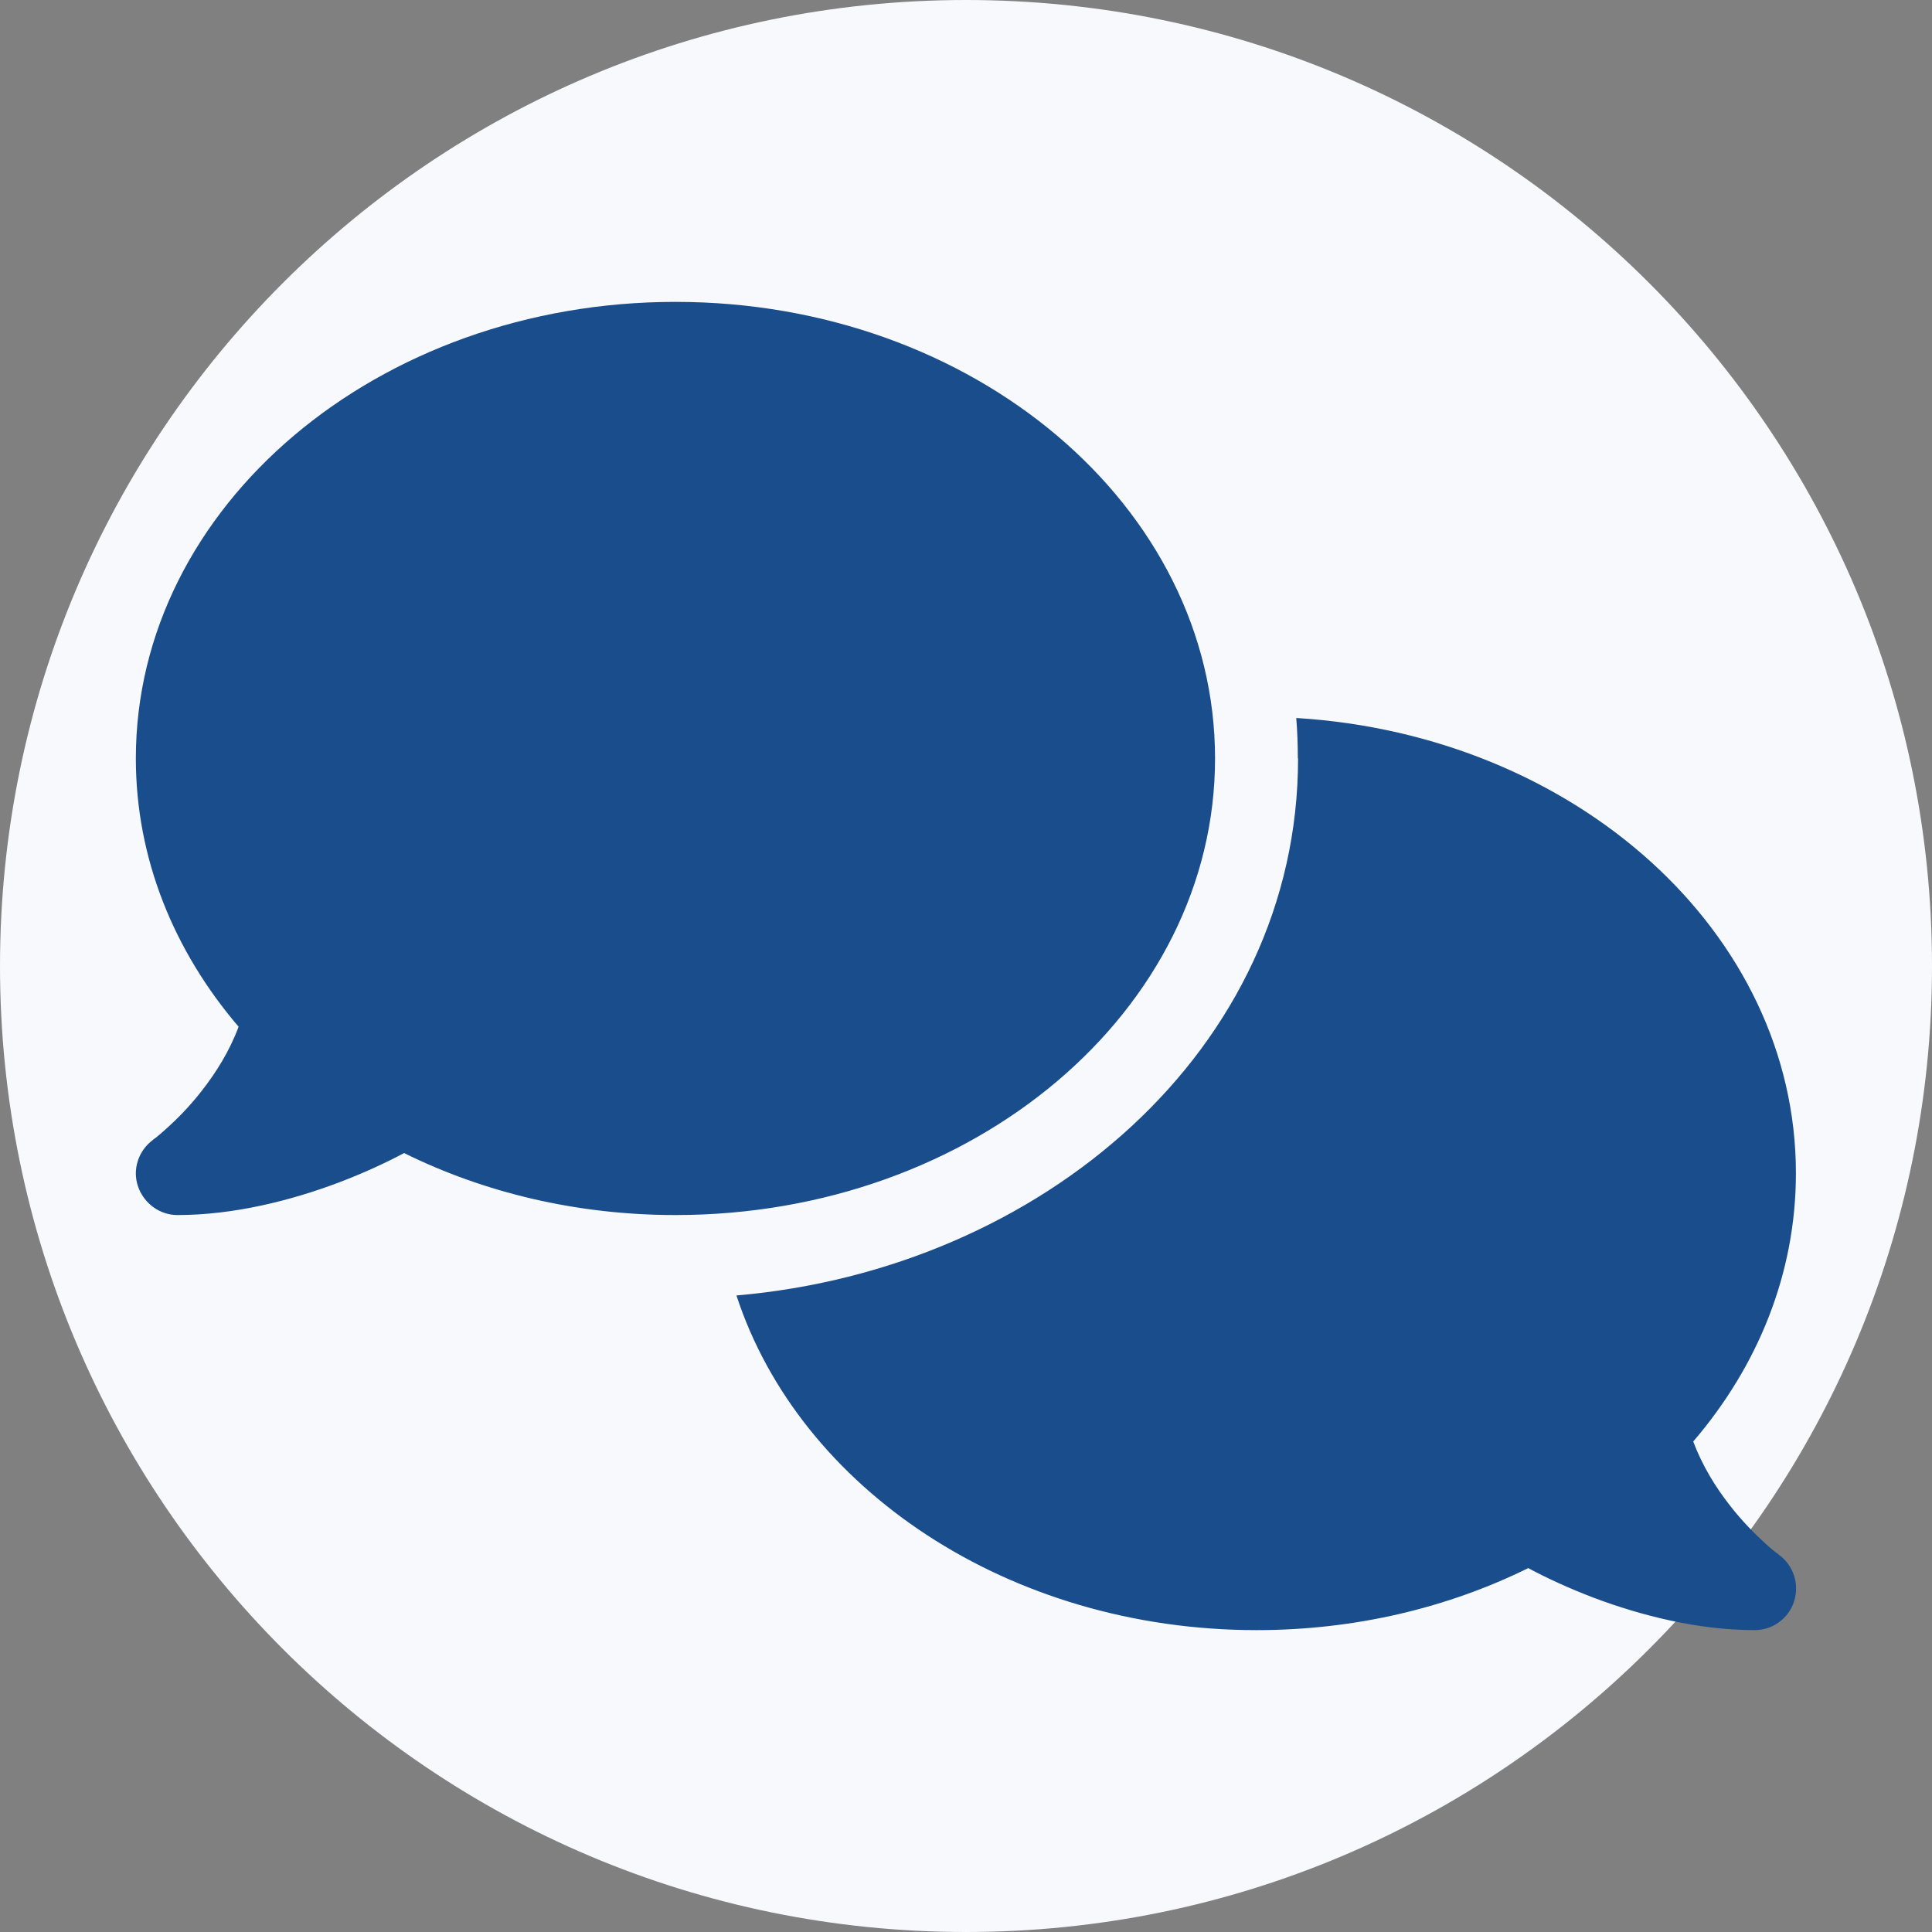 <svg width="32" height="32" viewBox="0 0 32 32" fill="none" xmlns="http://www.w3.org/2000/svg">
<rect x="0" y="0" width="32" height="32" fill="#808080" stroke="none"/>
<path d="M0 16C0 7.163 7.163 0 16 0C24.837 0 32 7.163 32 16C32 24.837 24.837 32 16 32C7.163 32 0 24.837 0 16Z" fill="#F7F9FC"/>
<g clip-path="url(#clip0_90_963)">
<path d="M11.188 20.125C16.125 20.125 20.125 16.739 20.125 12.562C20.125 8.386 16.125 5 11.188 5C6.251 5 2.25 8.386 2.25 12.562C2.25 14.221 2.882 15.755 3.952 17.006C3.802 17.409 3.578 17.766 3.342 18.067C3.136 18.333 2.925 18.54 2.77 18.681C2.693 18.75 2.629 18.806 2.586 18.84C2.564 18.857 2.547 18.87 2.538 18.875L2.53 18.883C2.293 19.059 2.19 19.369 2.285 19.648C2.379 19.927 2.641 20.125 2.938 20.125C3.875 20.125 4.82 19.884 5.606 19.588C6.002 19.438 6.371 19.27 6.693 19.098C8.013 19.751 9.547 20.125 11.188 20.125ZM21.5 12.562C21.5 17.388 17.242 21.023 12.198 21.457C13.242 24.654 16.705 27 20.813 27C22.454 27 23.988 26.626 25.312 25.973C25.634 26.145 25.999 26.312 26.395 26.463C27.181 26.759 28.126 27 29.063 27C29.36 27 29.626 26.807 29.716 26.523C29.806 26.239 29.707 25.93 29.467 25.754L29.458 25.745C29.45 25.737 29.433 25.728 29.411 25.711C29.368 25.677 29.304 25.625 29.226 25.552C29.072 25.41 28.861 25.204 28.655 24.938C28.418 24.637 28.195 24.276 28.045 23.876C29.114 22.63 29.746 21.096 29.746 19.433C29.746 15.446 26.098 12.176 21.47 11.892C21.488 12.111 21.496 12.335 21.496 12.558L21.5 12.562Z" fill="#1A4D8C"/>
</g>
<defs>
<clipPath id="clip0_90_963">
<rect width="27.5" height="22" fill="white" transform="translate(2.25 5)"/>
</clipPath>
</defs>
</svg>
